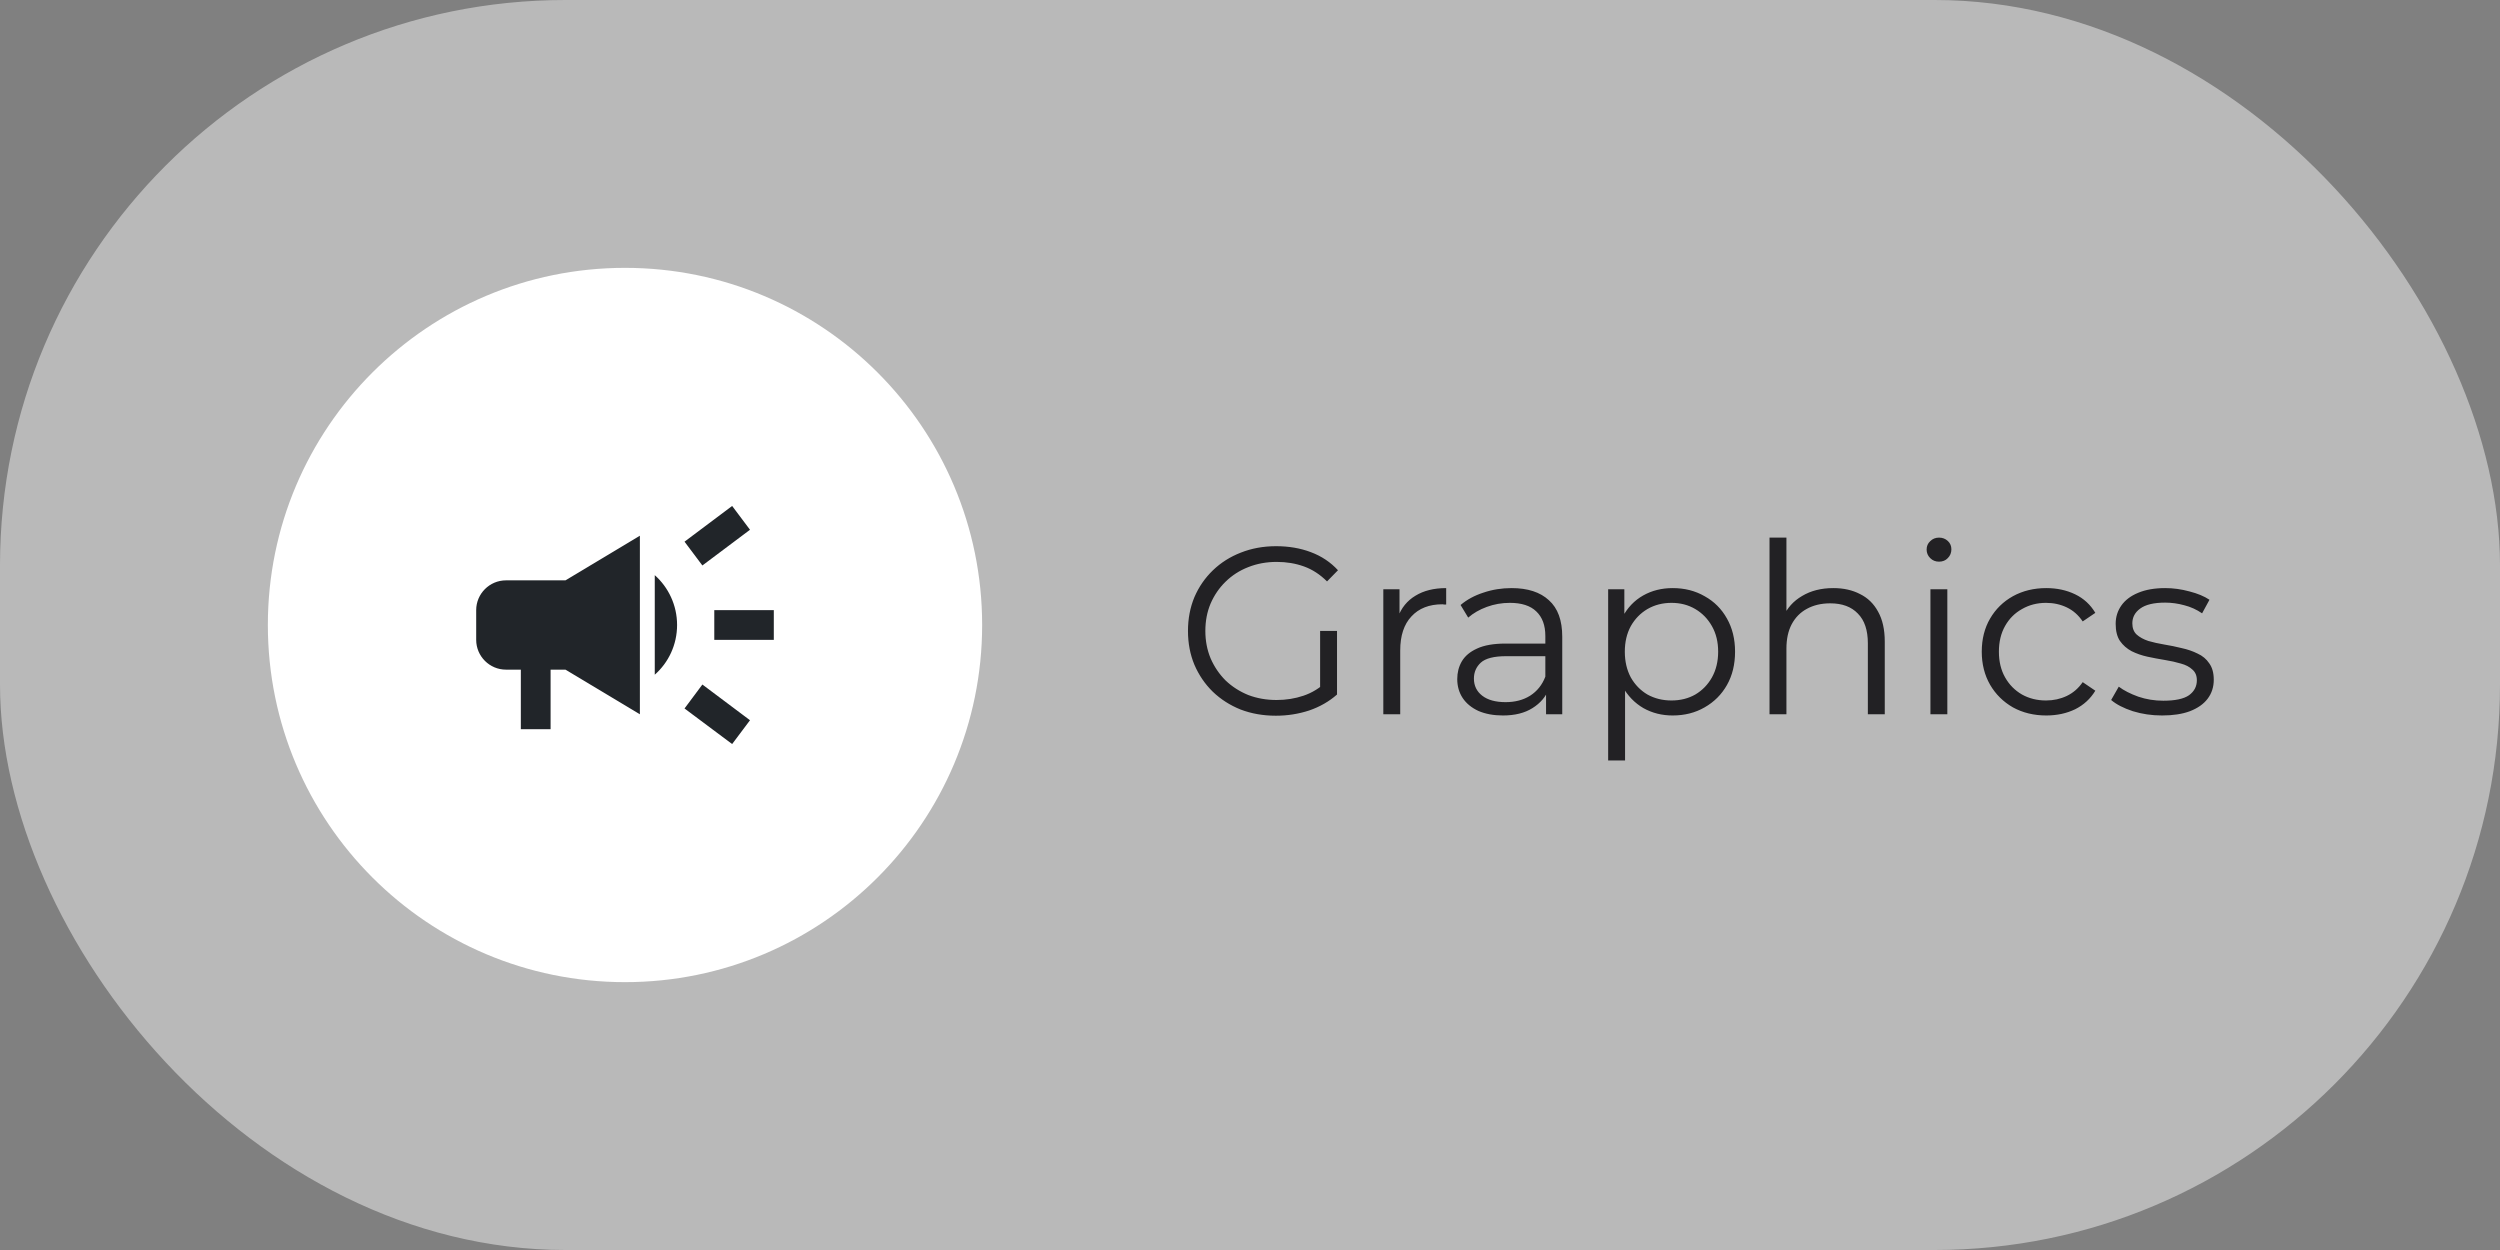 <svg width="168" height="84" viewBox="0 0 168 84" fill="none" xmlns="http://www.w3.org/2000/svg">
<rect x="0" y="0" width="168" height="84" fill="#808080" stroke="none"/>
<rect opacity="0.6" width="168" height="84" rx="38" fill="#E0E0E0"/>
<circle cx="42" cy="42" r="24" fill="white"/>
<path d="M48 41V43H52V41H48ZM46 47.61C46.96 48.32 48.21 49.26 49.2 50C49.6 49.47 50 48.93 50.4 48.4C49.41 47.66 48.16 46.72 47.2 46C46.8 46.54 46.4 47.08 46 47.61ZM50.4 35.6C50 35.07 49.6 34.53 49.2 34C48.21 34.74 46.96 35.68 46 36.4C46.4 36.93 46.8 37.47 47.2 38C48.16 37.28 49.41 36.35 50.4 35.6ZM34 39C32.9 39 32 39.9 32 41V43C32 44.1 32.9 45 34 45H35V49H37V45H38L43 48V36L38 39H34ZM45.5 42C45.5 40.67 44.92 39.47 44 38.65V45.34C44.92 44.53 45.5 43.33 45.5 42Z" fill="#212529"/>
<path d="M85.736 48.096C84.883 48.096 84.093 47.957 83.368 47.68C82.653 47.392 82.029 46.992 81.496 46.48C80.973 45.968 80.563 45.365 80.264 44.672C79.976 43.979 79.832 43.221 79.832 42.4C79.832 41.579 79.976 40.821 80.264 40.128C80.563 39.435 80.979 38.832 81.512 38.32C82.045 37.808 82.669 37.413 83.384 37.136C84.109 36.848 84.899 36.704 85.752 36.704C86.605 36.704 87.384 36.837 88.088 37.104C88.803 37.371 89.411 37.776 89.912 38.32L89.176 39.072C88.707 38.603 88.189 38.267 87.624 38.064C87.059 37.861 86.451 37.76 85.8 37.76C85.107 37.76 84.467 37.877 83.88 38.112C83.304 38.336 82.797 38.661 82.36 39.088C81.933 39.504 81.597 39.995 81.352 40.56C81.117 41.115 81 41.728 81 42.4C81 43.061 81.117 43.675 81.352 44.24C81.597 44.805 81.933 45.301 82.36 45.728C82.797 46.144 83.304 46.469 83.88 46.704C84.467 46.928 85.101 47.04 85.784 47.04C86.424 47.04 87.027 46.944 87.592 46.752C88.168 46.56 88.696 46.235 89.176 45.776L89.848 46.672C89.315 47.141 88.691 47.499 87.976 47.744C87.261 47.979 86.515 48.096 85.736 48.096ZM88.712 46.528V42.4H89.848V46.672L88.712 46.528ZM92.959 48V39.6H94.047V41.888L93.935 41.488C94.17 40.848 94.564 40.363 95.119 40.032C95.674 39.691 96.362 39.52 97.183 39.52V40.624C97.14 40.624 97.098 40.624 97.055 40.624C97.012 40.613 96.97 40.608 96.927 40.608C96.042 40.608 95.348 40.88 94.847 41.424C94.346 41.957 94.095 42.72 94.095 43.712V48H92.959ZM103.895 48V46.144L103.847 45.84V42.736C103.847 42.021 103.644 41.472 103.239 41.088C102.844 40.704 102.252 40.512 101.463 40.512C100.919 40.512 100.402 40.603 99.911 40.784C99.42 40.965 99.004 41.205 98.663 41.504L98.151 40.656C98.578 40.293 99.09 40.016 99.687 39.824C100.284 39.621 100.914 39.52 101.575 39.52C102.663 39.52 103.5 39.792 104.087 40.336C104.684 40.869 104.983 41.685 104.983 42.784V48H103.895ZM100.999 48.08C100.37 48.08 99.82 47.979 99.351 47.776C98.892 47.563 98.54 47.275 98.295 46.912C98.049 46.539 97.927 46.112 97.927 45.632C97.927 45.195 98.028 44.8 98.231 44.448C98.444 44.085 98.785 43.797 99.255 43.584C99.735 43.36 100.375 43.248 101.175 43.248H104.071V44.096H101.207C100.396 44.096 99.831 44.24 99.511 44.528C99.201 44.816 99.047 45.173 99.047 45.6C99.047 46.08 99.234 46.464 99.607 46.752C99.98 47.04 100.503 47.184 101.175 47.184C101.815 47.184 102.364 47.04 102.823 46.752C103.292 46.453 103.634 46.027 103.847 45.472L104.103 46.256C103.89 46.811 103.516 47.253 102.983 47.584C102.46 47.915 101.799 48.08 100.999 48.08ZM112.404 48.08C111.679 48.08 111.023 47.915 110.436 47.584C109.85 47.243 109.38 46.757 109.028 46.128C108.687 45.488 108.516 44.709 108.516 43.792C108.516 42.875 108.687 42.101 109.028 41.472C109.37 40.832 109.834 40.347 110.42 40.016C111.007 39.685 111.668 39.52 112.404 39.52C113.204 39.52 113.919 39.701 114.548 40.064C115.188 40.416 115.69 40.917 116.052 41.568C116.415 42.208 116.596 42.949 116.596 43.792C116.596 44.645 116.415 45.392 116.052 46.032C115.69 46.672 115.188 47.173 114.548 47.536C113.919 47.899 113.204 48.08 112.404 48.08ZM108.068 51.104V39.6H109.156V42.128L109.044 43.808L109.204 45.504V51.104H108.068ZM112.324 47.072C112.922 47.072 113.455 46.939 113.924 46.672C114.394 46.395 114.767 46.011 115.044 45.52C115.322 45.019 115.46 44.443 115.46 43.792C115.46 43.141 115.322 42.571 115.044 42.08C114.767 41.589 114.394 41.205 113.924 40.928C113.455 40.651 112.922 40.512 112.324 40.512C111.727 40.512 111.188 40.651 110.708 40.928C110.239 41.205 109.866 41.589 109.588 42.08C109.322 42.571 109.188 43.141 109.188 43.792C109.188 44.443 109.322 45.019 109.588 45.52C109.866 46.011 110.239 46.395 110.708 46.672C111.188 46.939 111.727 47.072 112.324 47.072ZM123.2 39.52C123.883 39.52 124.48 39.653 124.992 39.92C125.515 40.176 125.92 40.571 126.208 41.104C126.507 41.637 126.656 42.309 126.656 43.12V48H125.52V43.232C125.52 42.347 125.296 41.68 124.848 41.232C124.411 40.773 123.792 40.544 122.992 40.544C122.395 40.544 121.872 40.667 121.424 40.912C120.987 41.147 120.645 41.493 120.4 41.952C120.165 42.4 120.048 42.944 120.048 43.584V48H118.912V36.128H120.048V41.904L119.824 41.472C120.091 40.864 120.517 40.389 121.104 40.048C121.691 39.696 122.389 39.52 123.2 39.52ZM129.725 48V39.6H130.861V48H129.725ZM130.301 37.744C130.066 37.744 129.869 37.664 129.709 37.504C129.549 37.344 129.469 37.152 129.469 36.928C129.469 36.704 129.549 36.517 129.709 36.368C129.869 36.208 130.066 36.128 130.301 36.128C130.535 36.128 130.733 36.203 130.893 36.352C131.053 36.501 131.133 36.688 131.133 36.912C131.133 37.147 131.053 37.344 130.893 37.504C130.743 37.664 130.546 37.744 130.301 37.744ZM137.51 48.08C136.678 48.08 135.931 47.899 135.27 47.536C134.619 47.163 134.107 46.656 133.734 46.016C133.36 45.365 133.174 44.624 133.174 43.792C133.174 42.949 133.36 42.208 133.734 41.568C134.107 40.928 134.619 40.427 135.27 40.064C135.931 39.701 136.678 39.52 137.51 39.52C138.224 39.52 138.87 39.659 139.446 39.936C140.022 40.213 140.475 40.629 140.806 41.184L139.958 41.76C139.67 41.333 139.312 41.019 138.886 40.816C138.459 40.613 137.995 40.512 137.494 40.512C136.896 40.512 136.358 40.651 135.878 40.928C135.398 41.195 135.019 41.573 134.742 42.064C134.464 42.555 134.326 43.131 134.326 43.792C134.326 44.453 134.464 45.029 134.742 45.52C135.019 46.011 135.398 46.395 135.878 46.672C136.358 46.939 136.896 47.072 137.494 47.072C137.995 47.072 138.459 46.971 138.886 46.768C139.312 46.565 139.67 46.256 139.958 45.84L140.806 46.416C140.475 46.96 140.022 47.376 139.446 47.664C138.87 47.941 138.224 48.08 137.51 48.08ZM145.293 48.08C144.6 48.08 143.944 47.984 143.325 47.792C142.706 47.589 142.221 47.339 141.869 47.04L142.381 46.144C142.722 46.4 143.16 46.624 143.693 46.816C144.226 46.997 144.786 47.088 145.373 47.088C146.173 47.088 146.749 46.965 147.101 46.72C147.453 46.464 147.629 46.128 147.629 45.712C147.629 45.403 147.528 45.163 147.325 44.992C147.133 44.811 146.877 44.677 146.557 44.592C146.237 44.496 145.88 44.416 145.485 44.352C145.09 44.288 144.696 44.213 144.301 44.128C143.917 44.043 143.565 43.92 143.245 43.76C142.925 43.589 142.664 43.36 142.461 43.072C142.269 42.784 142.173 42.4 142.173 41.92C142.173 41.461 142.301 41.051 142.557 40.688C142.813 40.325 143.186 40.043 143.677 39.84C144.178 39.627 144.786 39.52 145.501 39.52C146.045 39.52 146.589 39.595 147.133 39.744C147.677 39.883 148.125 40.069 148.477 40.304L147.981 41.216C147.608 40.96 147.208 40.779 146.781 40.672C146.354 40.555 145.928 40.496 145.501 40.496C144.744 40.496 144.184 40.629 143.821 40.896C143.469 41.152 143.293 41.483 143.293 41.888C143.293 42.208 143.389 42.459 143.581 42.64C143.784 42.821 144.045 42.965 144.365 43.072C144.696 43.168 145.053 43.248 145.437 43.312C145.832 43.376 146.221 43.456 146.605 43.552C147 43.637 147.357 43.76 147.677 43.92C148.008 44.069 148.269 44.288 148.461 44.576C148.664 44.853 148.765 45.221 148.765 45.68C148.765 46.171 148.626 46.597 148.349 46.96C148.082 47.312 147.688 47.589 147.165 47.792C146.653 47.984 146.029 48.08 145.293 48.08Z" fill="#222124"/>
</svg>
